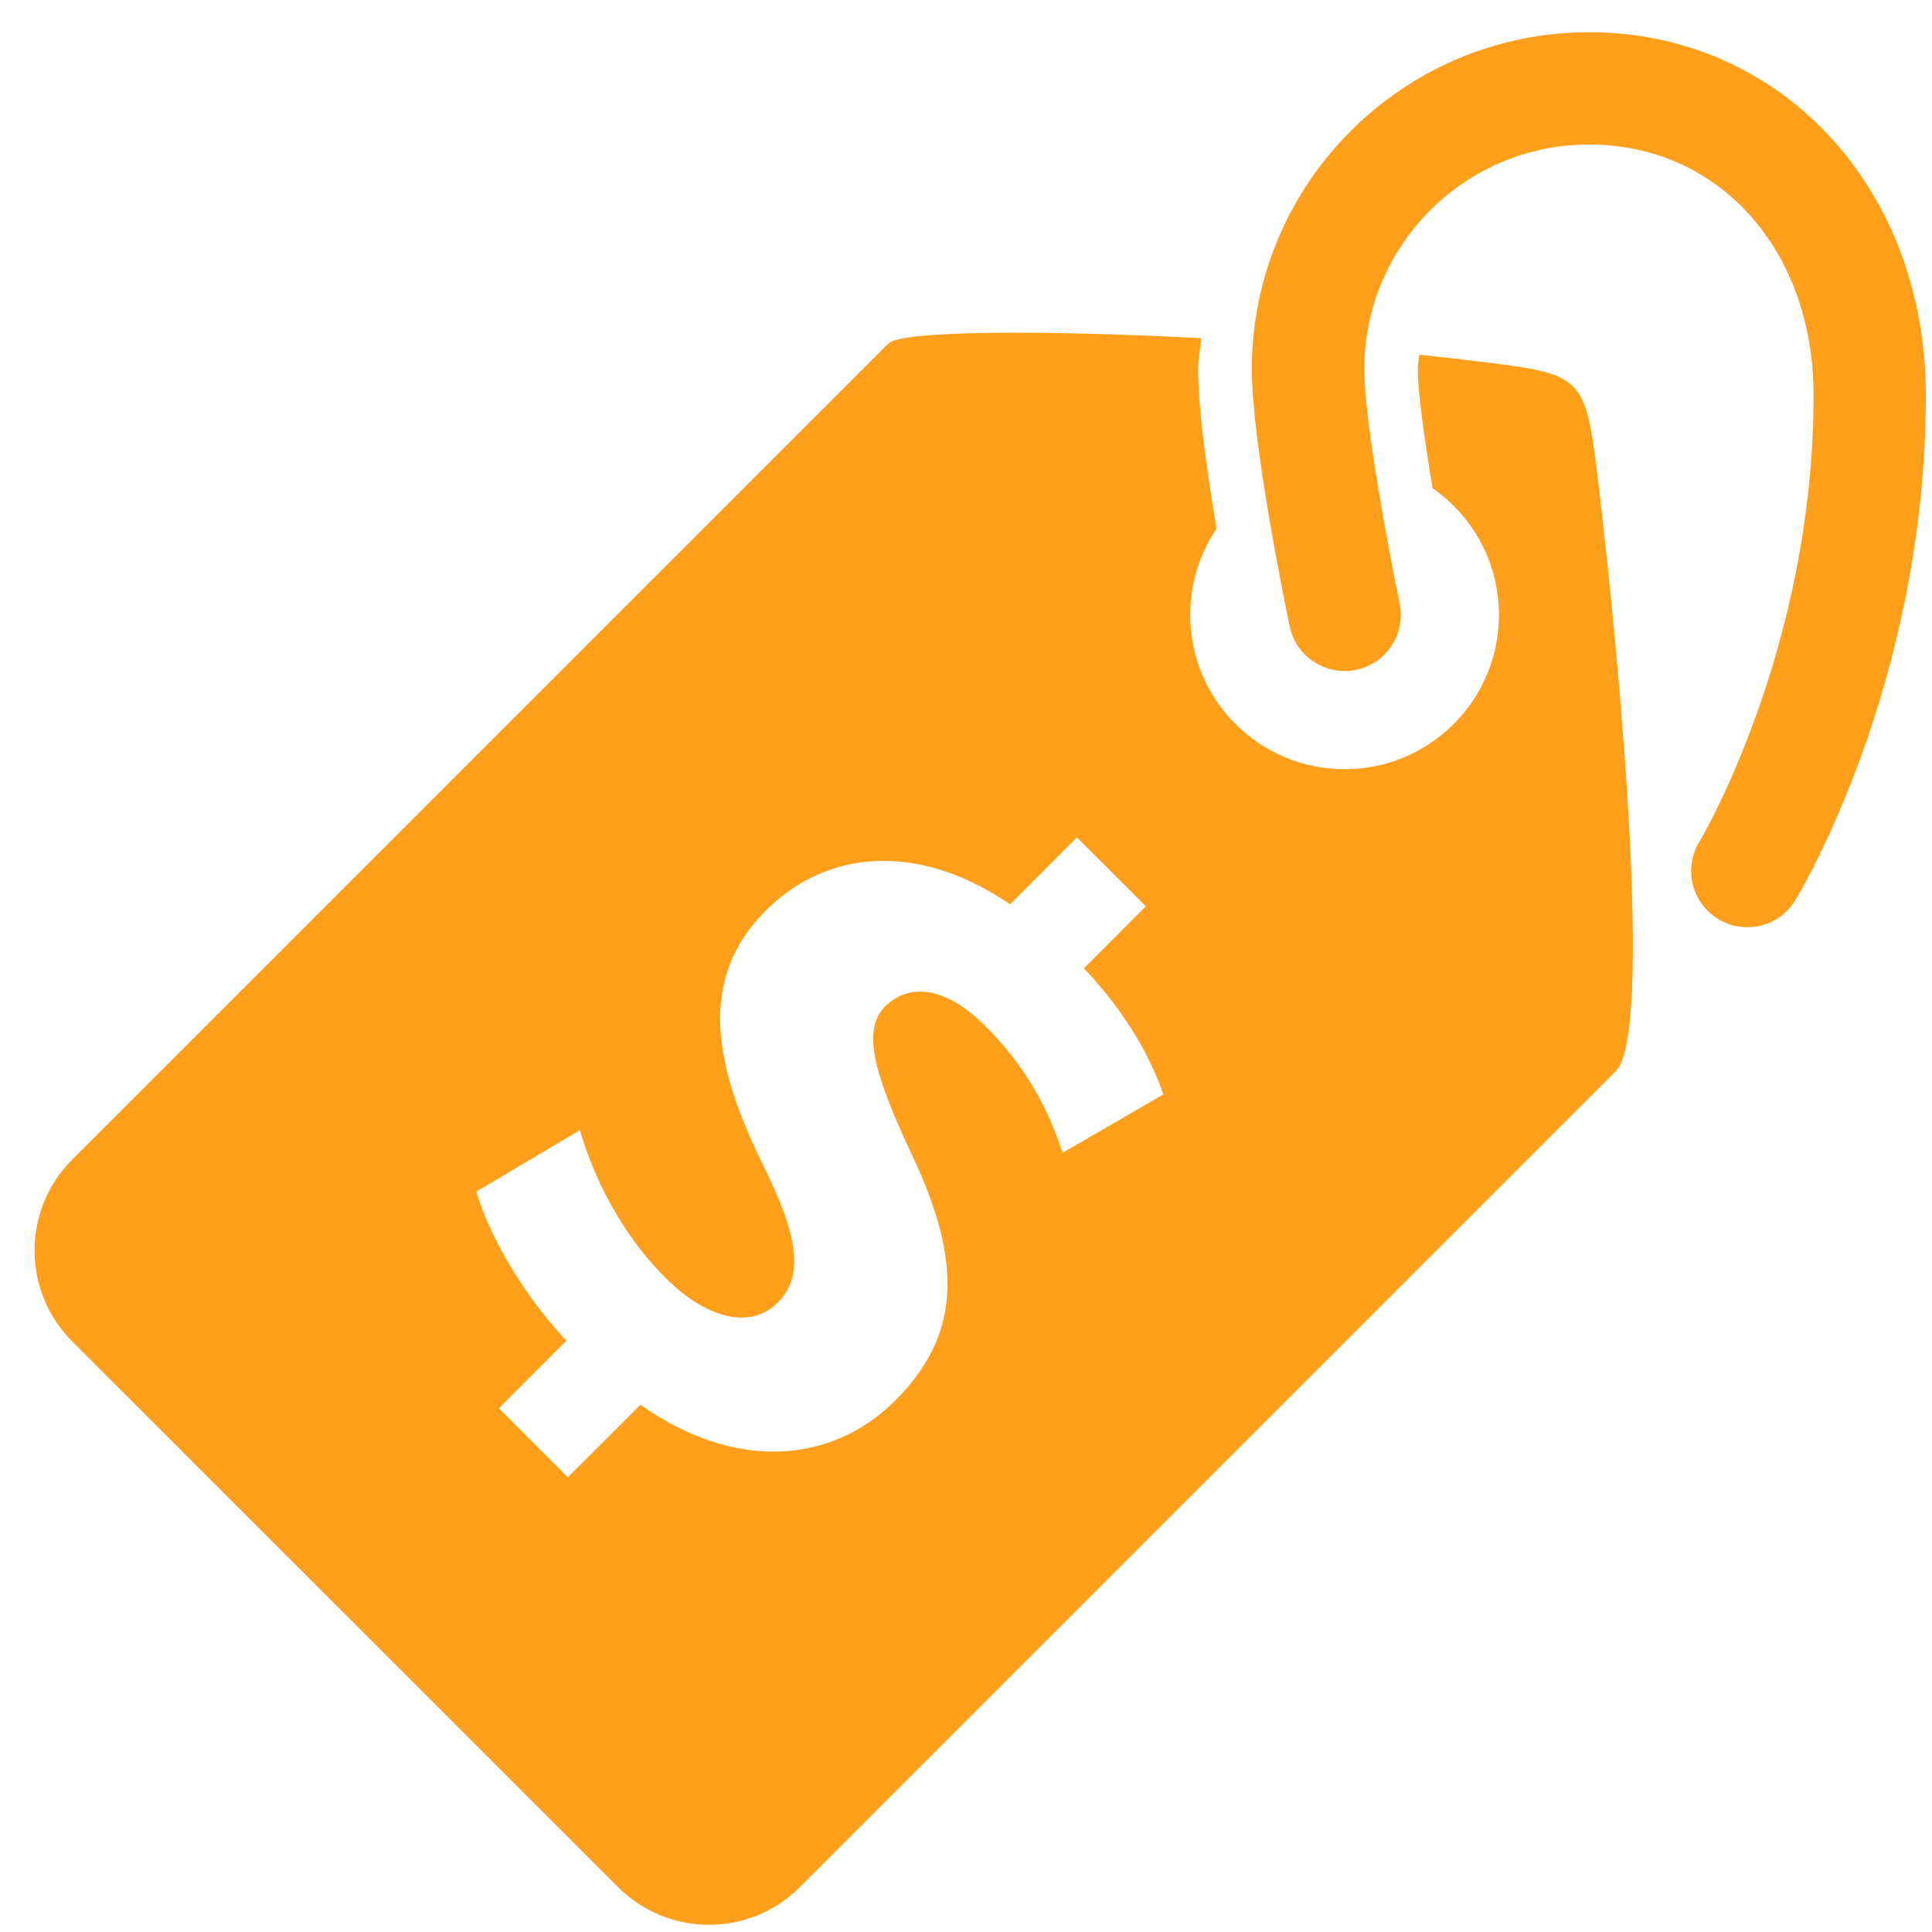 <svg width="49" height="49" viewBox="0 0 49 49" fill="none" xmlns="http://www.w3.org/2000/svg">
<g clip-path="url(#clip0_79_471)">
<path d="M48.844 10.024C48.844 17.316 45.665 22.614 45.532 22.835C45.262 23.275 44.796 23.517 44.315 23.517C44.063 23.517 43.808 23.45 43.578 23.311C42.906 22.902 42.69 22.027 43.097 21.355C43.127 21.307 45.996 16.484 45.996 10.024C45.996 6.339 43.6 3.665 40.298 3.665C37.156 3.665 34.601 6.221 34.601 9.364C34.601 10.703 35.249 14.105 35.498 15.303C35.66 16.074 35.164 16.828 34.393 16.989C33.623 17.147 32.869 16.655 32.709 15.886C32.611 15.416 31.749 11.24 31.749 9.364C31.749 4.651 35.584 0.817 40.298 0.817C45.169 0.817 48.844 4.774 48.844 10.024ZM40.54 12.265C41.106 16.999 41.927 26.222 40.984 27.162L20.285 47.862C19.013 49.136 16.947 49.136 15.673 47.86L1.832 34.022C0.558 32.75 0.558 30.683 1.832 29.409L22.532 8.711C22.861 8.382 26.442 8.367 30.468 8.577C30.445 8.843 30.388 9.093 30.388 9.364C30.388 10.397 30.616 11.998 30.856 13.405C30.434 14.031 30.187 14.783 30.187 15.595C30.187 17.756 31.94 19.509 34.102 19.509C36.263 19.509 38.016 17.756 38.016 15.595C38.016 14.263 37.35 13.09 36.334 12.384C36.126 11.145 35.959 9.949 35.959 9.364C35.959 9.238 35.985 9.121 35.996 8.997C36.492 9.049 36.98 9.103 37.442 9.16C40.178 9.496 40.206 9.491 40.54 12.265ZM29.507 27.756C29.186 26.863 28.651 25.792 27.491 24.558L29.062 22.986L27.312 21.238L25.617 22.936C23.348 21.381 21.008 21.508 19.42 23.095C17.689 24.826 18.098 27.023 19.368 29.576C20.241 31.344 20.401 32.362 19.723 33.039C19.026 33.736 17.903 33.433 16.884 32.416C15.725 31.257 15.045 29.825 14.707 28.664L12.081 30.221C12.386 31.272 13.207 32.77 14.365 34.003L12.653 35.717L14.401 37.467L16.241 35.628C18.668 37.34 21.116 37.11 22.703 35.522C24.328 33.894 24.471 32.074 23.078 29.183C22.113 27.11 21.881 26.092 22.453 25.522C22.954 25.021 23.845 24.878 25.006 26.039C26.293 27.326 26.72 28.575 26.952 29.236L29.507 27.756Z" fill="#FF9F1C"/>
</g>
<defs>
<clipPath id="clip0_79_471">
<rect width="48" height="48" fill="white" transform="translate(0.861 0.817)"/>
</clipPath>
</defs>
</svg>
